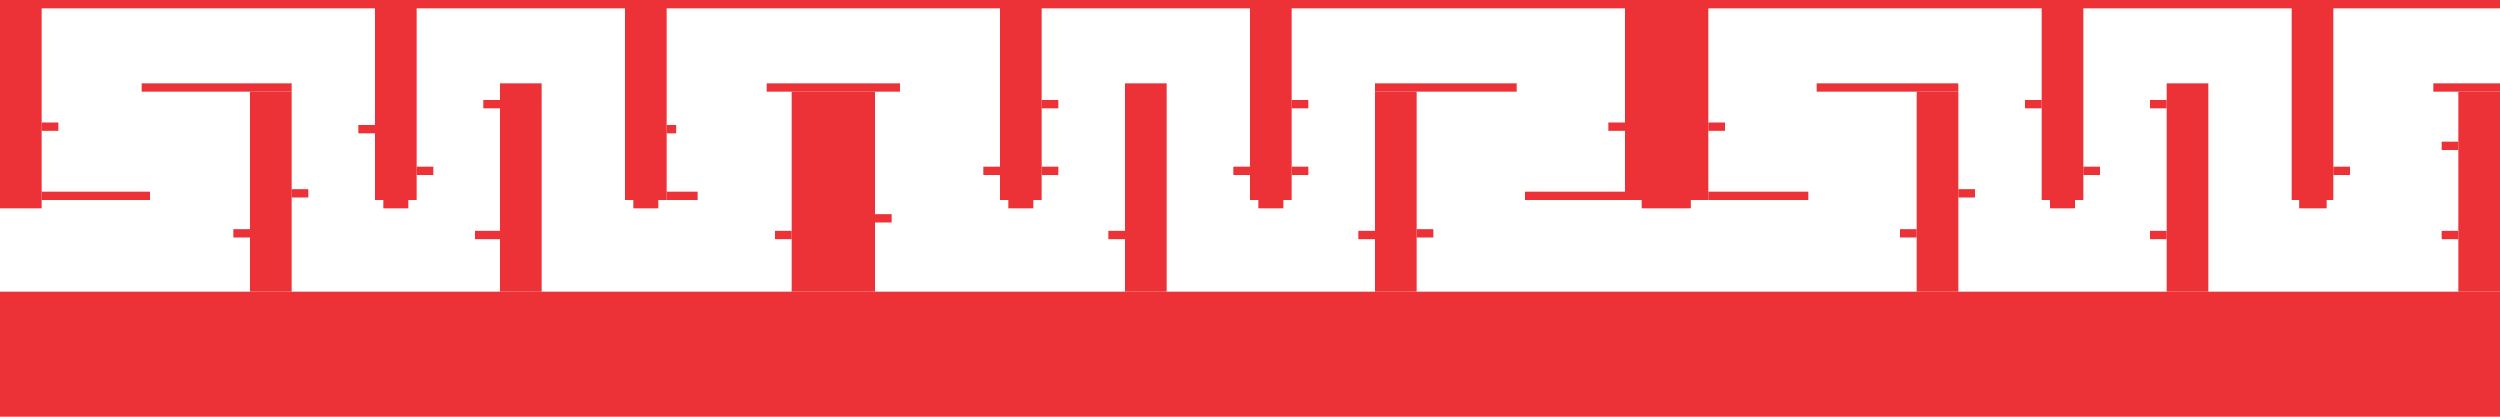 <?xml version="1.0" encoding="utf-8"?>
<!-- Generator: Adobe Illustrator 17.0.0, SVG Export Plug-In . SVG Version: 6.00 Build 0)  -->
<!DOCTYPE svg PUBLIC "-//W3C//DTD SVG 1.1//EN" "http://www.w3.org/Graphics/SVG/1.1/DTD/svg11.dtd">
<svg version="1.1" id="PLATAFORMA_1_" xmlns="http://www.w3.org/2000/svg" xmlns:xlink="http://www.w3.org/1999/xlink" x="0px"
	 y="0px" width="3000px" height="499.999px" viewBox="0 0 3000 499.999" enable-background="new 0 0 3000 499.999"
	 xml:space="preserve">
<g id="PLATAFORMA">
	<rect y="0" fill="#ED3237" width="3000" height="10"/>
	<rect x="800" y="230" fill="#ED3237" width="37.157" height="10"/>
	<rect x="920" y="100" fill="#ED3237" width="160" height="10"/>
	<rect x="930" y="277" fill="#ED3237" width="20" height="10"/>
	<rect x="280" y="275" fill="#ED3237" width="20" height="10"/>
	<rect x="50" y="147" fill="#ED3237" width="20" height="10"/>
	<rect x="430" y="150" fill="#ED3237" width="20" height="10"/>
	<rect x="350" y="227" fill="#ED3237" width="20" height="10"/>
	<rect x="570" y="277" fill="#ED3237" width="30" height="10"/>
	<rect x="500" y="200" fill="#ED3237" width="20" height="10"/>
	<rect x="580" y="120" fill="#ED3237" width="20" height="10"/>
	<rect x="1180" y="200" fill="#ED3237" width="20" height="10"/>
	<rect x="1050" y="257" fill="#ED3237" width="20" height="10"/>
	<rect x="1700" y="275" fill="#ED3237" width="20" height="10"/>
	<rect x="1930" y="147" fill="#ED3237" width="20" height="10"/>
	<rect x="1550" y="120" fill="#ED3237" width="20" height="10"/>
	<rect x="1630" y="277" fill="#ED3237" width="20" height="10"/>
	<rect x="1330" y="277" fill="#ED3237" width="20" height="10"/>
	<rect x="1480" y="200" fill="#ED3237" width="20" height="10"/>
	<rect x="1250" y="200" fill="#ED3237" width="20" height="10"/>
	<rect x="2800" y="200" fill="#ED3237" width="20" height="10"/>
	<rect x="2920" y="100" fill="#ED3237" width="80" height="10"/>
	<rect x="2930" y="277" fill="#ED3237" width="20" height="10"/>
	<rect x="2280" y="275" fill="#ED3237" width="20" height="10"/>
	<rect x="2050" y="147" fill="#ED3237" width="20" height="10"/>
	<rect x="2430" y="120" fill="#ED3237" width="20" height="10"/>
	<rect x="2350" y="227" fill="#ED3237" width="20" height="10"/>
	<rect x="2580" y="277" fill="#ED3237" width="20" height="10"/>
	<rect x="2500" y="200" fill="#ED3237" width="20" height="10"/>
	<rect x="2580" y="120" fill="#ED3237" width="20" height="10"/>
	<rect y="0" fill="#ED3237" width="50" height="250"/>
	<rect x="300" y="110" fill="#ED3237" width="50" height="240"/>
	<rect x="50" y="230" fill="#ED3237" width="130" height="10"/>
	<rect x="170" y="100" fill="#ED3237" width="180" height="10"/>
	<rect x="450" y="0" fill="#ED3237" width="50" height="240"/>
	<rect x="600" y="100" fill="#ED3237" width="50" height="250"/>
	<rect x="750" y="0" fill="#ED3237" width="50" height="240"/>
	<rect x="950" y="110" fill="#ED3237" width="100" height="240"/>
	<rect x="1200" y="0" fill="#ED3237" width="50" height="240"/>
	<rect x="1350" y="100" fill="#ED3237" width="50" height="250"/>
	<rect x="1500" y="0" fill="#ED3237" width="50" height="240"/>
	<rect x="1650" y="110" fill="#ED3237" width="50" height="240"/>
	<rect x="1950" y="0" fill="#ED3237" width="100" height="240"/>
	<rect x="1650" y="100" fill="#ED3237" width="170" height="10"/>
	<rect x="1830" y="230" fill="#ED3237" width="120" height="10"/>
	<rect x="2050" y="230" fill="#ED3237" width="120" height="10"/>
	<rect x="2300" y="110" fill="#ED3237" width="50" height="240"/>
	<rect x="2600" y="100" fill="#ED3237" width="50" height="250"/>
	<rect x="2450" y="0" fill="#ED3237" width="50" height="240"/>
	<rect x="2180" y="100" fill="#ED3237" width="170" height="10"/>
	<rect x="2750" y="0" fill="#ED3237" width="50" height="240"/>
	<rect x="2950" y="110" fill="#ED3237" width="50" height="240"/>
	<rect x="800" y="150" fill="#ED3237" width="11.422" height="10"/>
	<rect x="1250" y="120" fill="#ED3237" width="20" height="10"/>
	<rect x="1550" y="200" fill="#ED3237" width="20" height="10"/>
	<rect x="2930" y="170" fill="#ED3237" width="20" height="10"/>
	<rect x="460" y="240" fill="#ED3237" width="30" height="10"/>
	<rect x="760" y="240" fill="#ED3237" width="30" height="10"/>
	<rect x="1210" y="240" fill="#ED3237" width="30" height="10"/>
	<rect x="1510" y="240" fill="#ED3237" width="30" height="10"/>
	<rect x="1970" y="240" fill="#ED3237" width="59" height="10"/>
	<rect x="2460" y="240" fill="#ED3237" width="30" height="10"/>
	<rect x="2759" y="240" fill="#ED3237" width="33" height="10"/>
	<rect y="350" fill="#ED3237" width="3000" height="150"/>
</g>
</svg>
